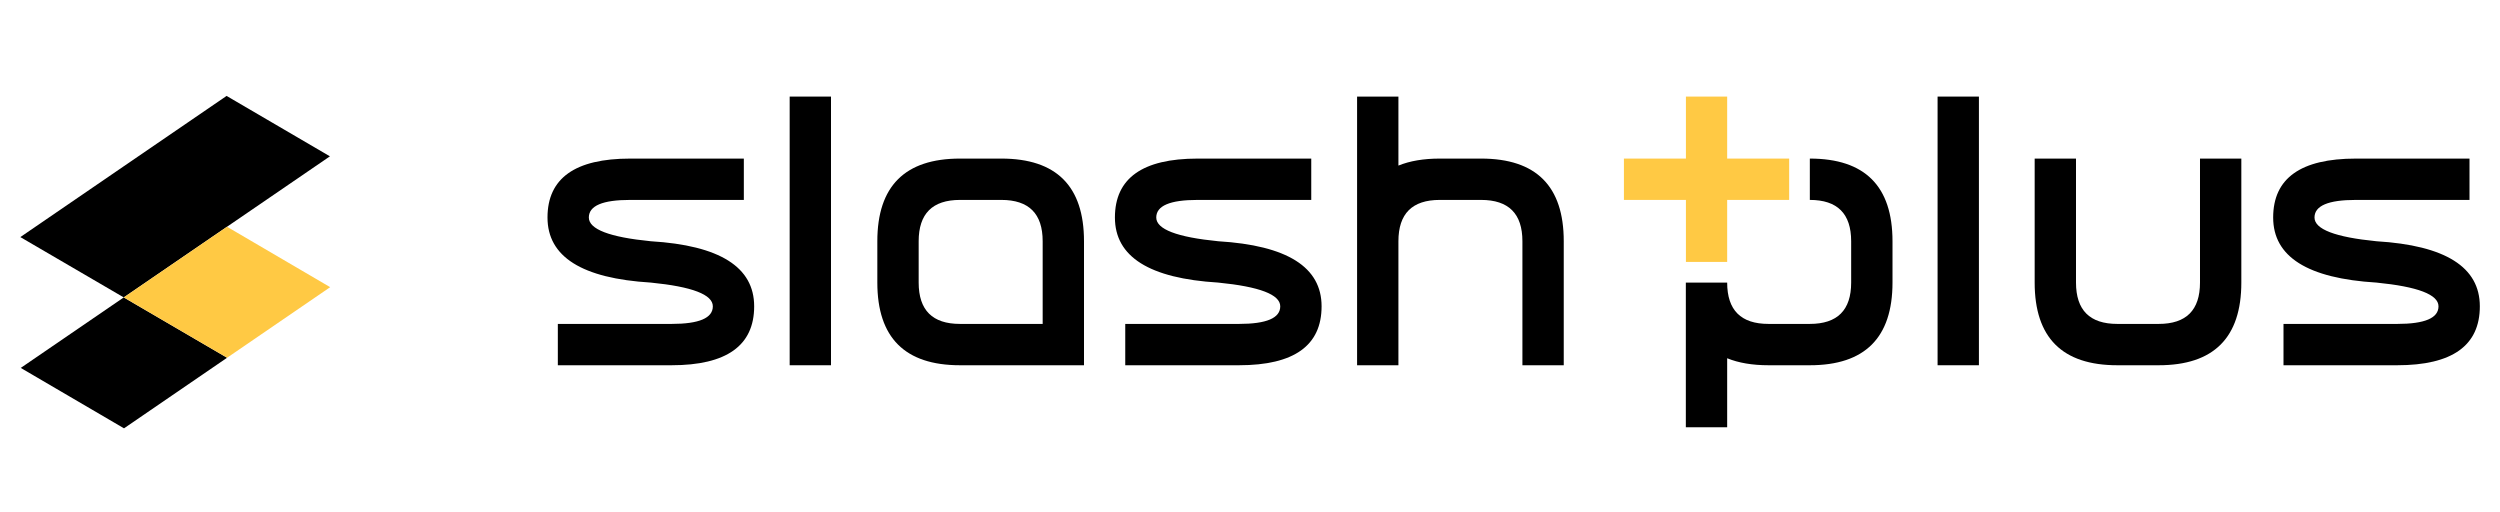 <?xml version="1.0" encoding="utf-8"?>
<!-- Generator: Adobe Illustrator 27.2.0, SVG Export Plug-In . SVG Version: 6.00 Build 0)  -->
<svg version="1.1" id="Layer_1" xmlns="http://www.w3.org/2000/svg" xmlns:xlink="http://www.w3.org/1999/xlink" x="0px" y="0px"
	 viewBox="0 0 300 61.48" enable-background="new 0 0 300 61.48" xml:space="preserve">
<g>
	<polygon points="27.25,42.93 14.88,51.4 2.49,44.15 14.85,35.69 	"/>
	<polygon points="39.59,18.76 27.24,27.21 14.85,35.69 2.44,28.45 14.84,19.96 27.19,11.51 	"/>
	<polygon fill="#FFC944" points="39.62,34.46 27.25,42.93 14.85,35.69 27.24,27.21 	"/>
	<polygon fill="#FFC944" points="207.26,11.59 202.31,11.59 202.31,19.03 194.87,19.03 194.87,23.99 202.31,23.99 202.31,31.43 
		207.26,31.43 207.26,23.99 214.7,23.99 214.7,19.03 207.26,19.03 	"/>
	<path d="M80.58,43.83H66.94v-4.96h13.64c3.31,0,4.96-0.7,4.96-2.11s-2.48-2.36-7.44-2.85c-8.27-0.5-12.4-3.1-12.4-7.81
		s3.31-7.07,9.92-7.07h13.64v4.96H75.62c-3.31,0-4.96,0.7-4.96,2.11c0,1.41,2.48,2.36,7.44,2.85c8.27,0.5,12.4,3.1,12.4,7.81
		S87.19,43.83,80.58,43.83z"/>
	<rect x="94.76" y="11.59" width="4.96" height="32.24"/>
	<path d="M105.28,28.95c0-6.61,3.31-9.92,9.92-9.92h4.96c6.61,0,9.92,3.31,9.92,9.92v14.88H115.2c-6.61,0-9.92-3.31-9.92-9.92V28.95
		z M115.2,23.99c-3.31,0-4.96,1.65-4.96,4.96v4.96c0,3.31,1.65,4.96,4.96,4.96h9.92v-9.92c0-3.31-1.65-4.96-4.96-4.96H115.2z"/>
	<path d="M148.67,43.83h-13.64v-4.96h13.64c3.31,0,4.96-0.7,4.96-2.11s-2.48-2.36-7.44-2.85c-8.27-0.5-12.4-3.1-12.4-7.81
		s3.31-7.07,9.92-7.07h13.64v4.96h-13.64c-3.31,0-4.96,0.7-4.96,2.11c0,1.41,2.48,2.36,7.44,2.85c8.27,0.5,12.4,3.1,12.4,7.81
		S155.29,43.83,148.67,43.83z"/>
	<path d="M177.73,19.03h-4.96c-1.93,0-3.59,0.28-4.96,0.84v-8.28h-4.96v32.24h4.96V28.95c0-3.31,1.65-4.96,4.96-4.96h4.96
		c3.31,0,4.96,1.65,4.96,4.96v14.88h4.96V28.95C187.65,22.34,184.35,19.03,177.73,19.03z"/>
	<rect x="232.51" y="11.59" width="4.96" height="32.24"/>
	<path d="M244.16,33.91V19.03h4.96v14.88c0,3.31,1.65,4.96,4.96,4.96h4.96c3.31,0,4.96-1.65,4.96-4.96V19.03h4.96v14.88
		c0,6.61-3.31,9.92-9.92,9.92h-4.96C247.47,43.83,244.16,40.52,244.16,33.91z"/>
	<path d="M287.66,43.83h-13.64v-4.96h13.64c3.31,0,4.96-0.7,4.96-2.11s-2.48-2.36-7.44-2.85c-8.27-0.5-12.4-3.1-12.4-7.81
		s3.31-7.07,9.92-7.07h13.64v4.96H282.7c-3.31,0-4.96,0.7-4.96,2.11c0,1.41,2.48,2.36,7.44,2.85c8.27,0.5,12.4,3.1,12.4,7.81
		S294.27,43.83,287.66,43.83z"/>
	<path d="M207.26,42.99c1.37,0.56,3.03,0.84,4.96,0.84h4.96c6.61,0,9.92-3.31,9.92-9.92v-4.96c0-6.61-3.31-9.92-9.92-9.92v4.96
		c3.31,0,4.96,1.65,4.96,4.96v4.96c0,3.31-1.65,4.96-4.96,4.96h-4.96c-3.31,0-4.96-1.65-4.96-4.96h-4.96v17.36h4.96V42.99z"/>
</g>
</svg>

